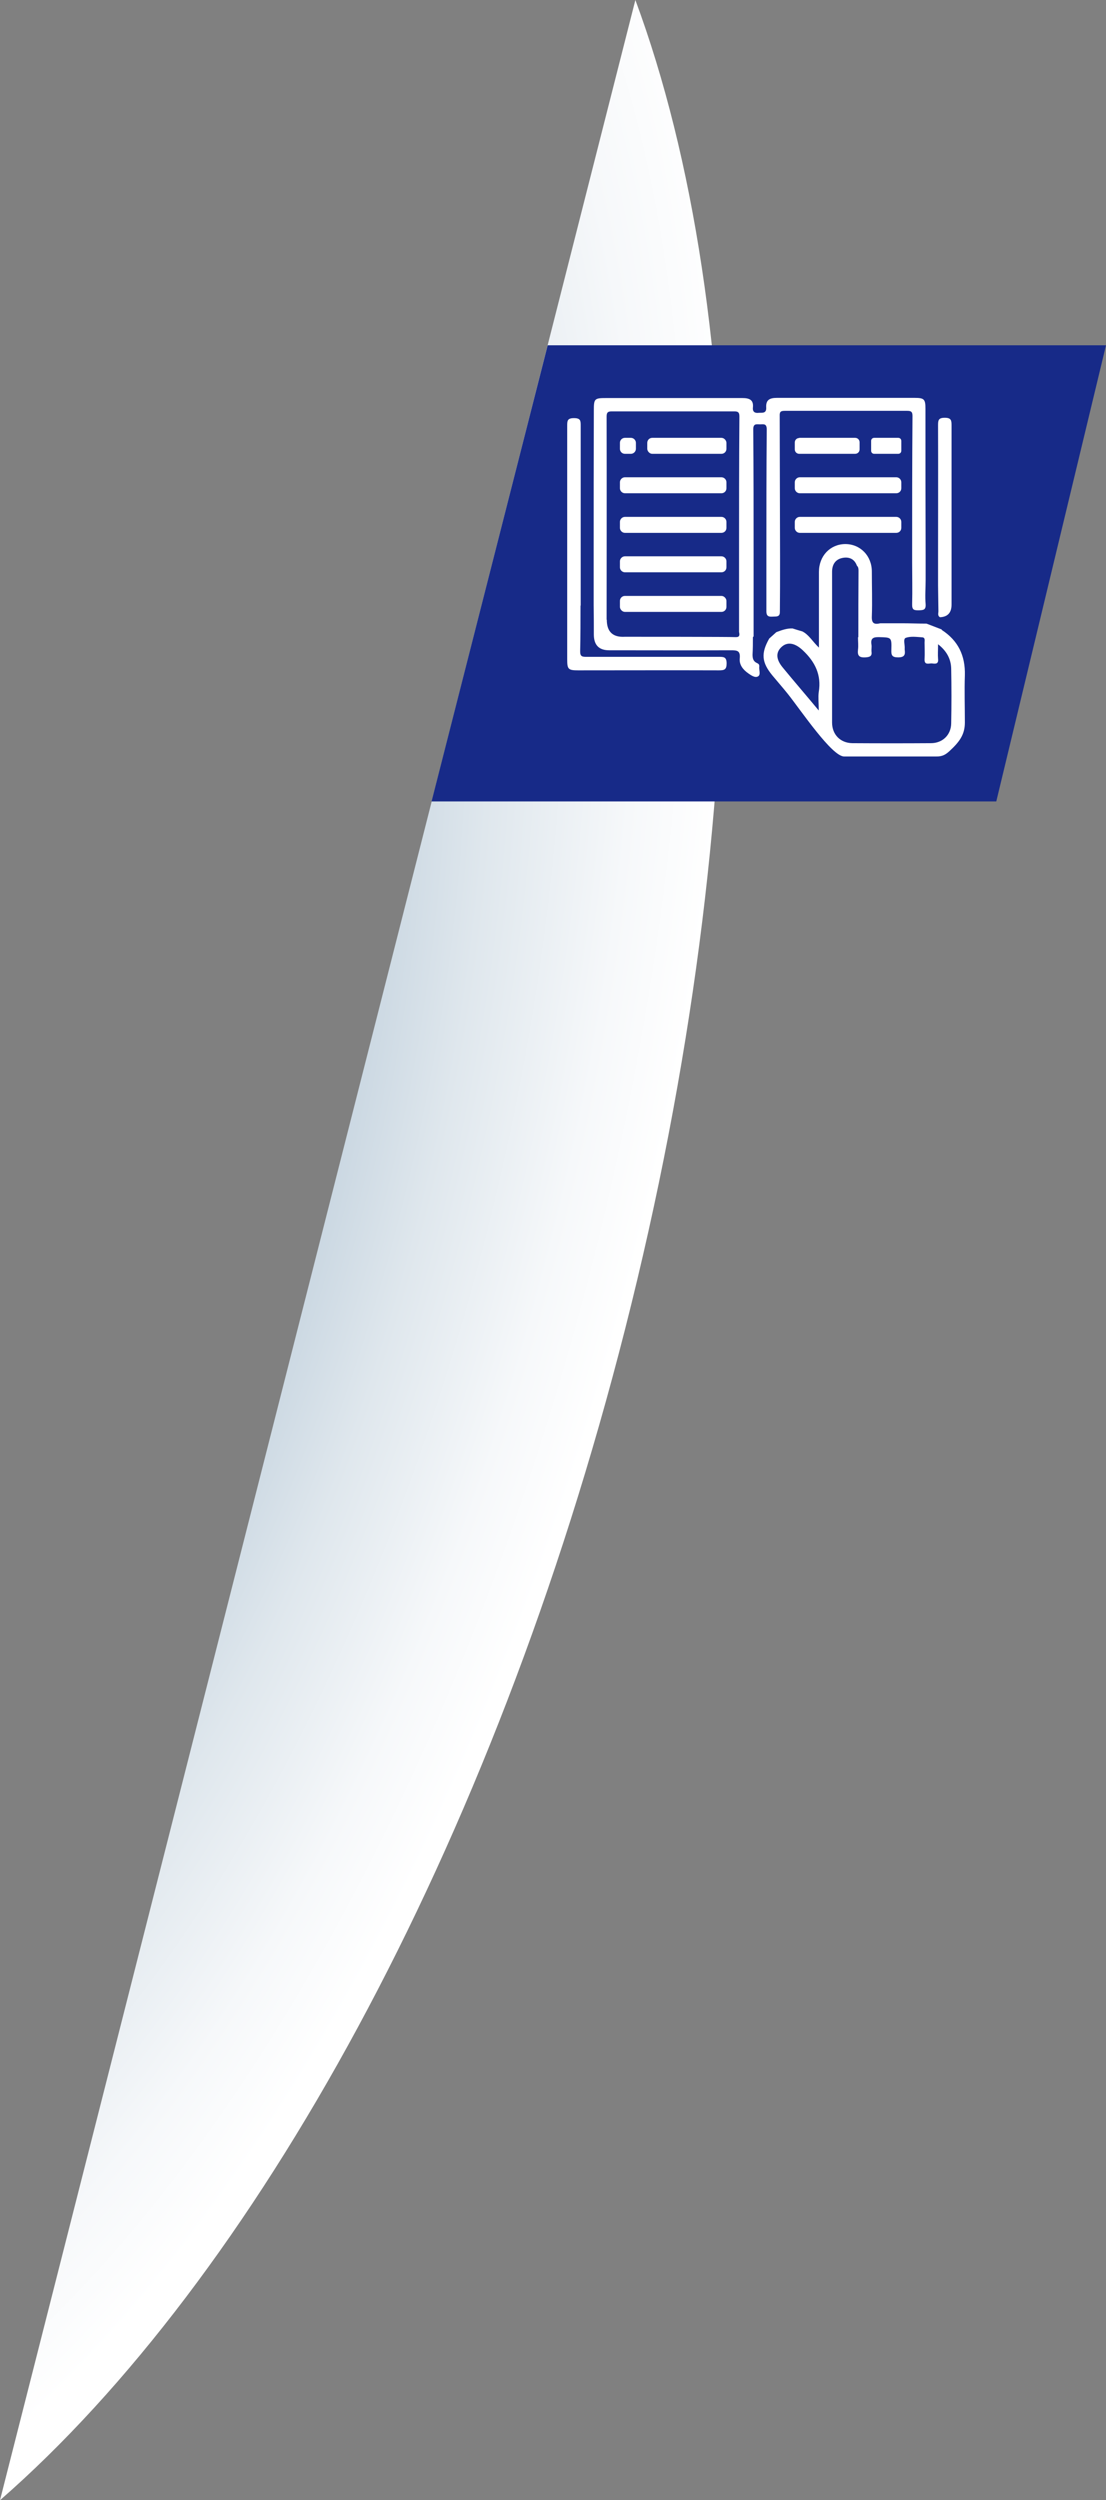 <?xml version="1.0" encoding="UTF-8"?><svg xmlns="http://www.w3.org/2000/svg" xmlns:xlink="http://www.w3.org/1999/xlink" viewBox="0 0 62.3 140.76"><rect x="0" y="0" width="62.3" height="140.76" fill="#808080" stroke="none"/><defs><style>.cls-1{fill:#fff;}.cls-2{isolation:isolate;}.cls-3{fill:url(#radial-gradient);mix-blend-mode:multiply;}.cls-4{fill:#172a88;}</style><radialGradient id="radial-gradient" cx="-5.16" cy="-1629.67" fx="-5.16" fy="-1629.67" r="34.46" gradientTransform="translate(-1012.79 4059.13) rotate(14.26) scale(1.16 2.53)" gradientUnits="userSpaceOnUse"><stop offset=".36" stop-color="#aabfd0"/><stop offset=".45" stop-color="#bacbd9"/><stop offset=".69" stop-color="#dfe7ed"/><stop offset=".88" stop-color="#f6f8fa"/><stop offset="1" stop-color="#fff"/></radialGradient></defs><g class="cls-2"><g id="_圖層_2"><g id="_圖層_1-2"><path class="cls-3" d="m35.79,0L0,140.76c14.28-12.46,27.75-36.58,35.22-65.97,7.47-29.39,7.16-57.01.57-74.79Z"/><polygon class="cls-4" points="62.3 19.44 56.12 45.12 24.31 45.12 30.85 19.44 62.3 19.44"/><path class="cls-1" d="m42.41,35.87c0,.33,0,.65-.02.98,0,.2.03.37.23.47.09.04.16.08.15.2-.03.19.1.46-.07.56-.17.1-.39-.06-.55-.17-.3-.21-.52-.49-.48-.85.04-.44-.16-.45-.5-.45-2.29.01-4.58,0-6.86,0q-.86,0-.86-.89c0-.54,0-1.09-.01-1.63,0-.1,0-.19,0-.28v-1.59c0-.19,0-.37,0-.56,0-.12,0-.25,0-.38,0-2.72,0-5.44.01-8.16,0-.68.03-.71.71-.71,2.55,0,5.1,0,7.65,0,.39,0,.65.09.6.54-.03.31.21.31.35.29.14-.01.42.06.4-.29-.03-.45.21-.55.61-.55,2.58,0,5.16,0,7.74,0,.55,0,.62.07.62.62,0,2.75,0,5.5.01,8.25v1.4c0,.45-.04.9,0,1.35.02.33-.14.33-.38.34-.25,0-.39,0-.38-.34.02-.79,0-1.59,0-2.38v-.38c0-2.61,0-5.23.02-7.84,0-.22-.06-.29-.29-.29-2.3,0-4.61,0-6.91,0-.23,0-.29.06-.28.29.01,2.64.01,5.29.02,7.93,0,.09,0,.19,0,.28,0,.92,0,1.85-.01,2.77,0,.14.01.31-.26.31-.25,0-.49.08-.5-.27v-.84c0-.31,0-.62,0-.94,0-.09,0-.18,0-.28v-.28c0-.15,0-.31,0-.46v-.38c0-2.37,0-4.73.02-7.09,0-.34-.19-.28-.38-.28s-.38-.06-.38.28c.02,2.36.02,4.73.02,7.09v1.4c0,.34,0,.69,0,1.03,0,.16,0,.31,0,.46v.94c0,.16,0,.31,0,.46,0,.09,0,.19,0,.28Zm-8.23-.98q0,1.02,1.02.96c.69,0,5.9,0,6.23.02.24.01.24-.12.2-.29,0-.26,0-4.17,0-4.29,0-2.61,0-5.23.02-7.84,0-.22-.06-.29-.28-.29-2.3,0-4.61,0-6.91,0-.22,0-.29.06-.29.29.01,2.92,0,11.17,0,11.44Z"/><path class="cls-1" d="m53.04,35.46c.93.6,1.34,1.45,1.31,2.56-.03.88,0,1.77,0,2.66,0,.69-.32,1.1-.86,1.6-.2.18-.38.32-.77.31-1.66,0-3.51,0-5.17,0-.69,0-2.43-2.59-3.17-3.52-.28-.35-.58-.69-.87-1.04-.61-.74-.65-1.25-.18-2.08.13-.12.27-.24.4-.36.29-.11.59-.22.91-.21.19.06.38.12.56.17.37.19.57.57.93.91,0-1.48,0-2.87,0-4.26,0-.9.63-1.56,1.48-1.57.85,0,1.5.66,1.5,1.55,0,.84.03,1.68,0,2.51-.02.41.13.48.48.4h.38c.12,0,.25,0,.37,0,.16,0,.31,0,.47,0,.46,0,.92.02,1.38.02.29.11.58.22.86.33Zm-4.69.41c0-1.24,0-2.48.01-3.72,0-.11,0-.22-.09-.3-.14-.39-.45-.51-.81-.44-.4.08-.59.37-.59.78,0,2.83,0,5.66,0,8.49,0,.68.47,1.15,1.14,1.16,1.48.01,2.96.01,4.43,0,.65,0,1.13-.46,1.14-1.11.02-1.03.02-2.05,0-3.08-.01-.53-.24-.99-.74-1.38,0,.33-.02.58,0,.82.04.32-.17.28-.35.26-.17-.01-.43.12-.41-.25.02-.31,0-.62,0-.93,0-.11.05-.28-.14-.29-.31-.02-.64-.07-.92.03-.16.06-.04.4-.06.61,0,.01,0,.03,0,.05.04.28,0,.44-.37.44-.36,0-.39-.14-.38-.43.02-.71,0-.69-.69-.71-.35-.01-.49.08-.43.43.02.12-.01.25,0,.37.04.26-.07.32-.33.34-.35.02-.47-.08-.43-.43.03-.23,0-.47,0-.7Zm-2.23,4.12c0-.42-.04-.73,0-1.03.16-.96-.21-1.7-.89-2.34-.42-.4-.84-.51-1.18-.22-.36.31-.35.71.04,1.18.64.78,1.3,1.54,2.02,2.41Z"/><path class="cls-1" d="m32.7,34.09c0,.85,0,1.71-.02,2.56-.01.33.13.33.38.33,2.47,0,4.94,0,7.42,0,.27,0,.45-.01.45.37,0,.35-.13.39-.43.39-2.64-.01-5.29,0-7.93,0-.56,0-.62-.06-.62-.61,0-4.38,0-8.77,0-13.15,0-.28,0-.44.38-.44s.38.15.38.44c0,2.47,0,4.94,0,7.42v1.96c0,.15,0,.31,0,.46v.28Z"/><path class="cls-1" d="m52.84,31.29c0-2.44.01-4.88,0-7.33,0-.29.01-.44.38-.44.37,0,.38.16.38.44,0,3.36,0,6.72,0,10.08q0,.68-.65.71c-.16-.09-.08-.24-.09-.37-.01-.47-.01-.95-.02-1.42v-1.68Z"/><path class="cls-1" d="m35.2,24.65h.34c.15,0,.28.13.28.28v.34c0,.15-.13.28-.28.28h-.34c-.16,0-.28-.13-.28-.28v-.34c0-.16.13-.28.28-.28Z"/><rect class="cls-1" x="36.46" y="24.65" width="4.46" height=".9" rx=".28" ry=".28"/><path class="cls-1" d="m35.2,29.1h5.44c.15,0,.28.13.28.28v.34c0,.16-.13.28-.28.28h-5.44c-.15,0-.28-.13-.28-.28v-.34c0-.15.13-.28.28-.28Z"/><path class="cls-1" d="m35.2,26.87h5.44c.15,0,.28.13.28.28v.34c0,.16-.13.28-.28.28h-5.44c-.15,0-.28-.13-.28-.28v-.34c0-.15.13-.28.28-.28Z"/><path class="cls-1" d="m49.24,24.65h1.36c.1,0,.17.08.17.17v.56c0,.1-.08.17-.17.17h-1.36c-.1,0-.17-.08-.17-.17v-.56c0-.1.08-.17.17-.17Z"/><path class="cls-1" d="m45.02,24.65h3.15c.14,0,.25.11.25.25v.4c0,.14-.11.25-.25.25h-3.15c-.14,0-.25-.11-.25-.25v-.39c0-.14.11-.25.25-.25Z"/><path class="cls-1" d="m45.05,29.1h5.44c.15,0,.28.13.28.28v.34c0,.16-.13.28-.28.28h-5.44c-.15,0-.28-.13-.28-.28v-.34c0-.15.13-.28.28-.28Z"/><path class="cls-1" d="m45.05,26.87h5.44c.15,0,.28.13.28.28v.34c0,.16-.13.28-.28.28h-5.44c-.15,0-.28-.13-.28-.28v-.34c0-.15.13-.28.28-.28Z"/><path class="cls-1" d="m35.2,31.32h5.44c.15,0,.28.13.28.28v.34c0,.16-.13.28-.28.28h-5.44c-.15,0-.28-.13-.28-.28v-.34c0-.15.13-.28.28-.28Z"/><rect class="cls-1" x="34.92" y="33.55" width="6" height=".9" rx=".28" ry=".28"/></g></g></g></svg>